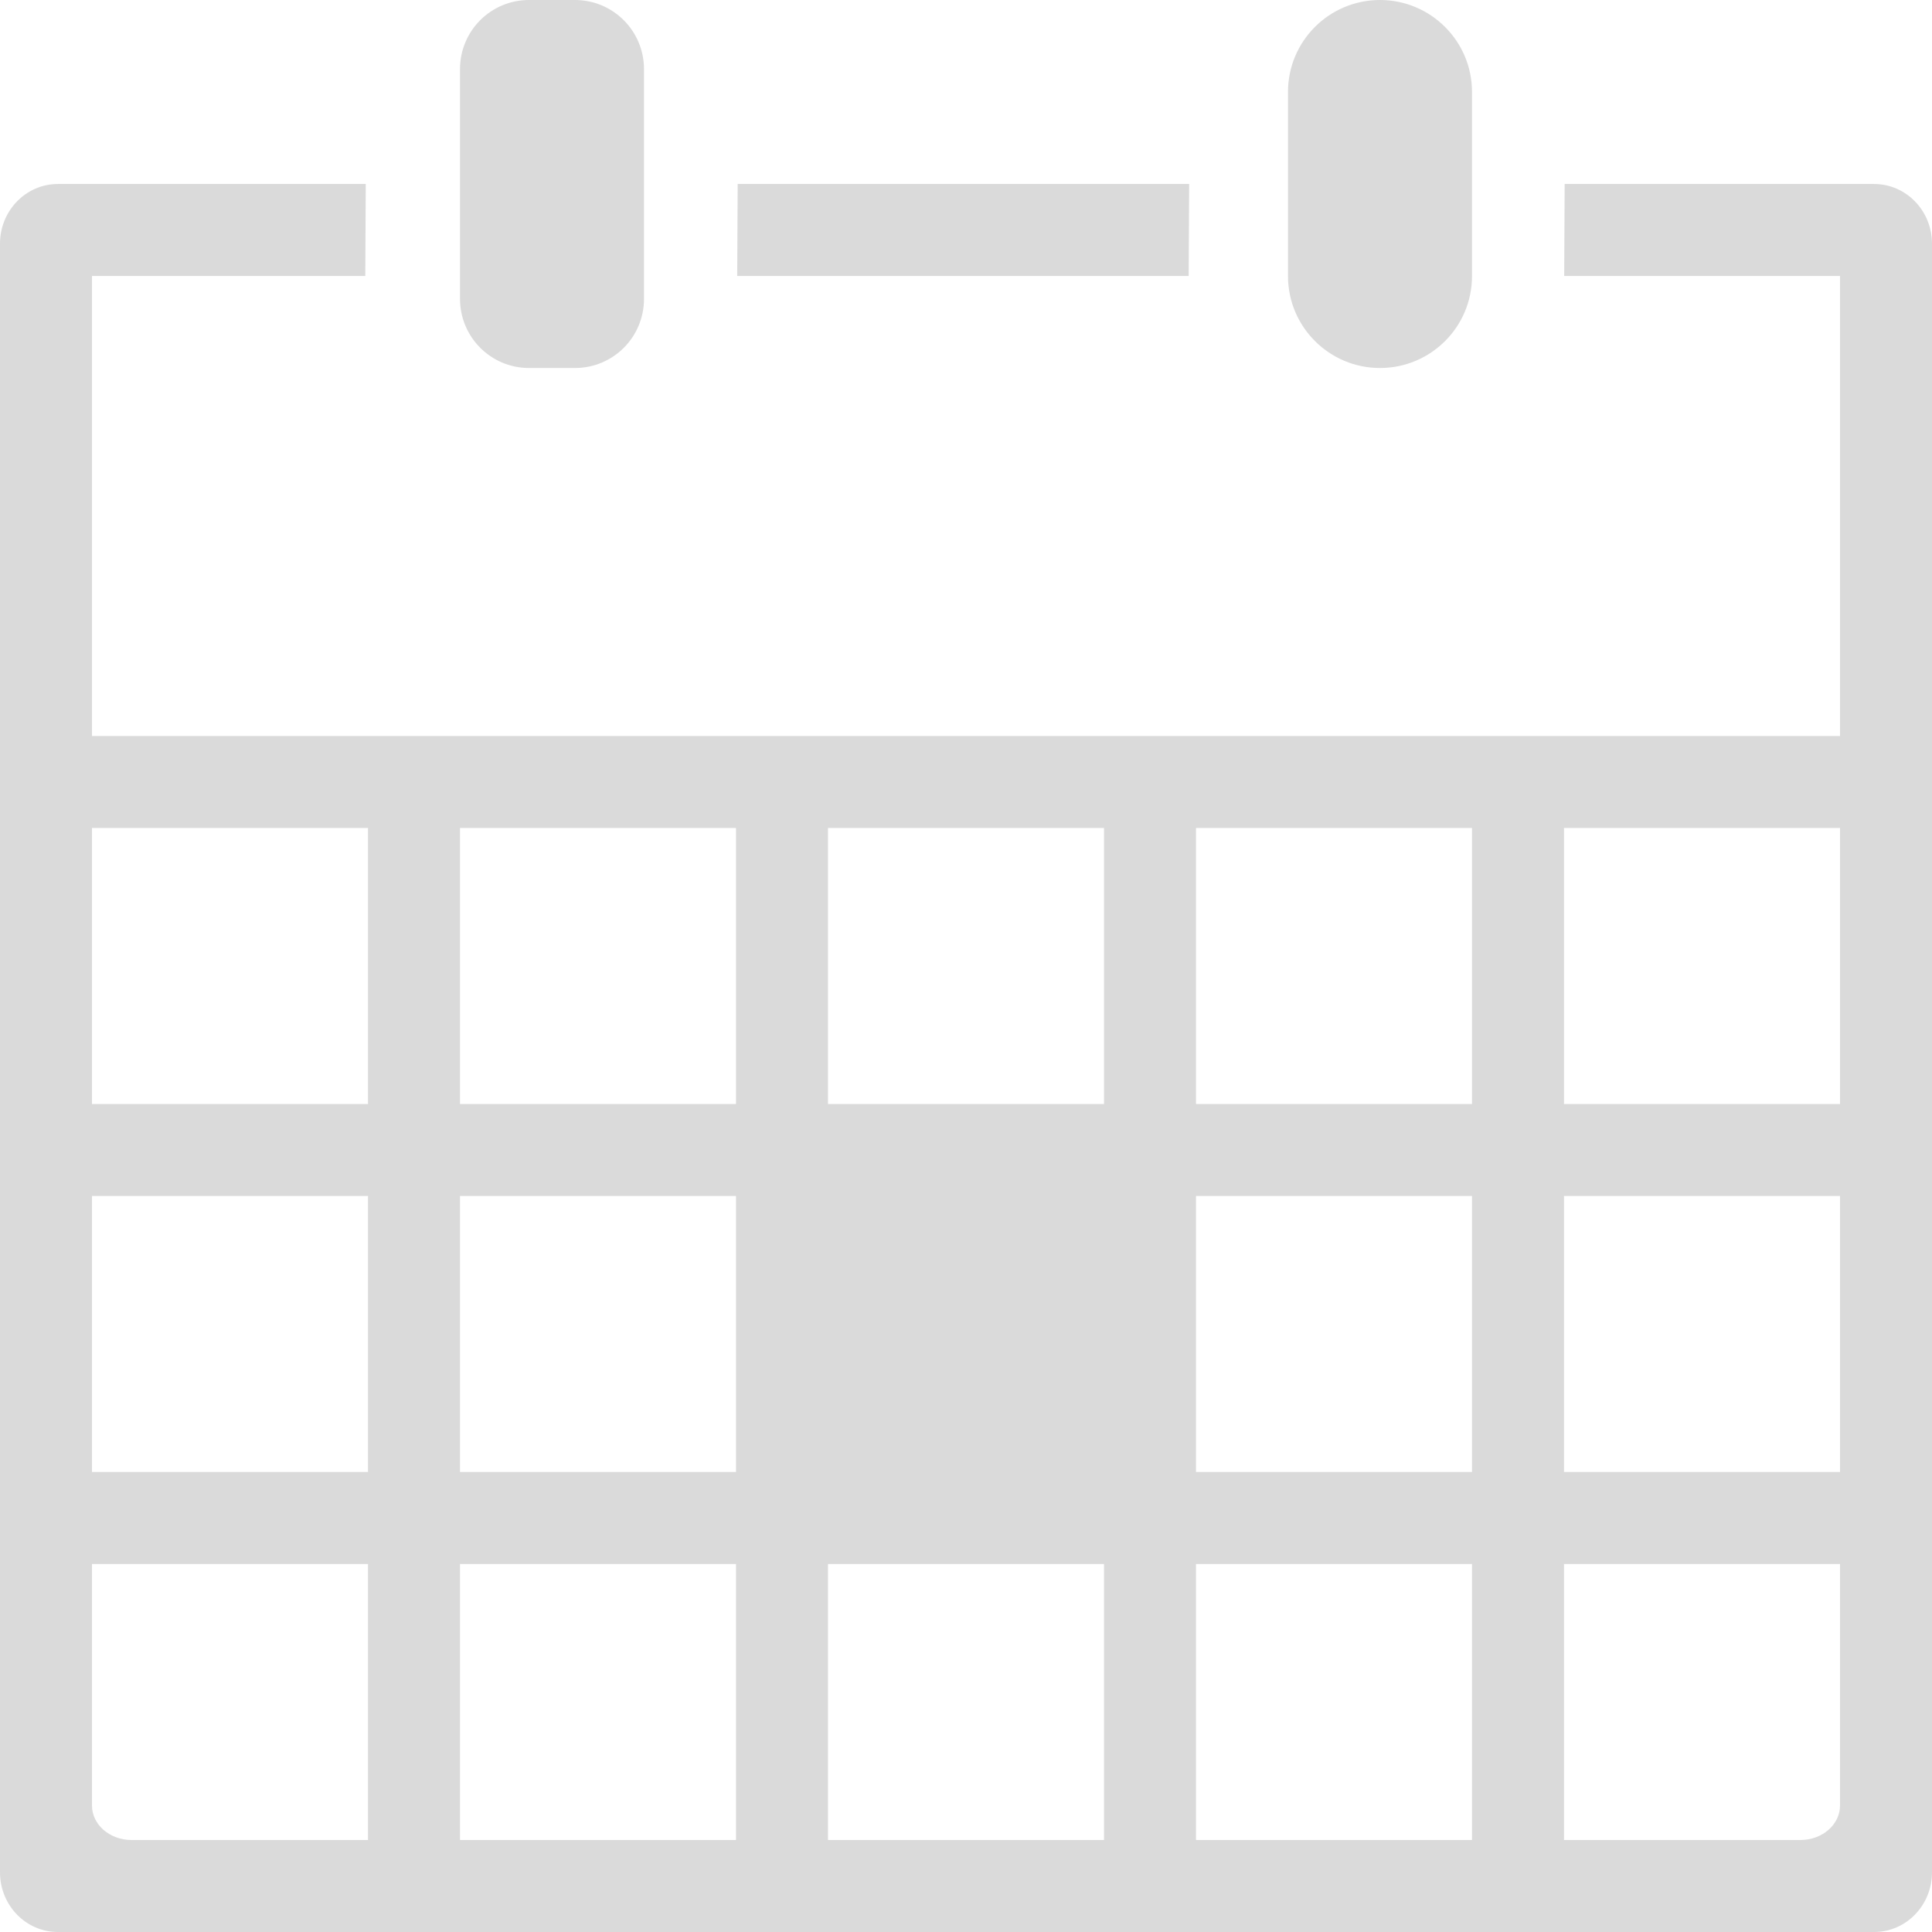 <?xml version="1.0" standalone="no"?><!DOCTYPE svg PUBLIC "-//W3C//DTD SVG 1.1//EN" "http://www.w3.org/Graphics/SVG/1.1/DTD/svg11.dtd"><svg width="100%" height="100%" viewBox="0 0 180 180" version="1.1" xmlns="http://www.w3.org/2000/svg" xmlns:xlink="http://www.w3.org/1999/xlink" xml:space="preserve" style="fill-rule:evenodd;clip-rule:evenodd;stroke-linejoin:round;stroke-miterlimit:1.414;"><g id="common_calendar_month_outline_stroke"><path id="path-1" d="M110.746,25.714l0.044,-8.571l-42.062,0l-0.044,8.571l42.062,0ZM34.033,25.714l0.044,-8.571l-28.687,0c-2.977,0 -5.39,2.493 -5.39,5.559l0,151.739c0,3.07 2.408,5.559 5.387,5.559l169.226,0c2.975,0 5.387,-2.493 5.387,-5.559l0,-151.739c0,-3.07 -2.418,-5.559 -5.39,-5.559l-28.834,0l-0.044,8.571l25.697,0l0,42.857l-162.858,0l0,-42.857l25.462,0ZM8.571,145.714l0,22.51c0,1.77 1.648,3.205 3.685,3.205l22.03,0l0,-25.715l-25.715,0ZM42.857,145.714l0,25.715l25.714,0l0,-25.715l-25.714,0ZM77.143,145.714l0,25.715l25.714,0l0,-25.715l-25.714,0ZM111.429,145.714l0,25.715l25.714,0l0,-25.715l-25.714,0ZM145.714,145.714l0,25.715l22.03,0c2.035,0 3.685,-1.438 3.685,-3.205l0,-22.51l-25.715,0ZM8.571,111.429l0,25.714l25.715,0l0,-25.714l-25.715,0ZM42.857,111.429l0,25.714l25.714,0l0,-25.714l-25.714,0ZM111.429,111.429l0,25.714l25.714,0l0,-25.714l-25.714,0ZM145.714,111.429l0,25.714l25.715,0l0,-25.714l-25.715,0ZM8.571,77.143l0,25.714l25.715,0l0,-25.714l-25.715,0ZM42.857,77.143l0,25.714l25.714,0l0,-25.714l-25.714,0ZM77.143,77.143l0,25.714l25.714,0l0,-25.714l-25.714,0ZM111.429,77.143l0,25.714l25.714,0l0,-25.714l-25.714,0ZM145.714,77.143l0,25.714l25.715,0l0,-25.714l-25.715,0ZM49.289,0c-3.552,0 -6.432,2.864 -6.432,6.449l0,21.388c0,3.561 2.869,6.449 6.432,6.449l4.279,0c3.552,0 6.432,-2.864 6.432,-6.449l0,-21.388c0,-3.562 -2.869,-6.449 -6.432,-6.449l-4.279,0ZM128.571,0c-4.733,0 -8.571,3.833 -8.571,8.563l0,17.159c0,4.73 3.847,8.564 8.571,8.564c4.734,0 8.572,-3.833 8.572,-8.564l0,-17.159c0,-4.729 -3.847,-8.563 -8.572,-8.563Z" style="fill:#dadada;"/></g></svg>